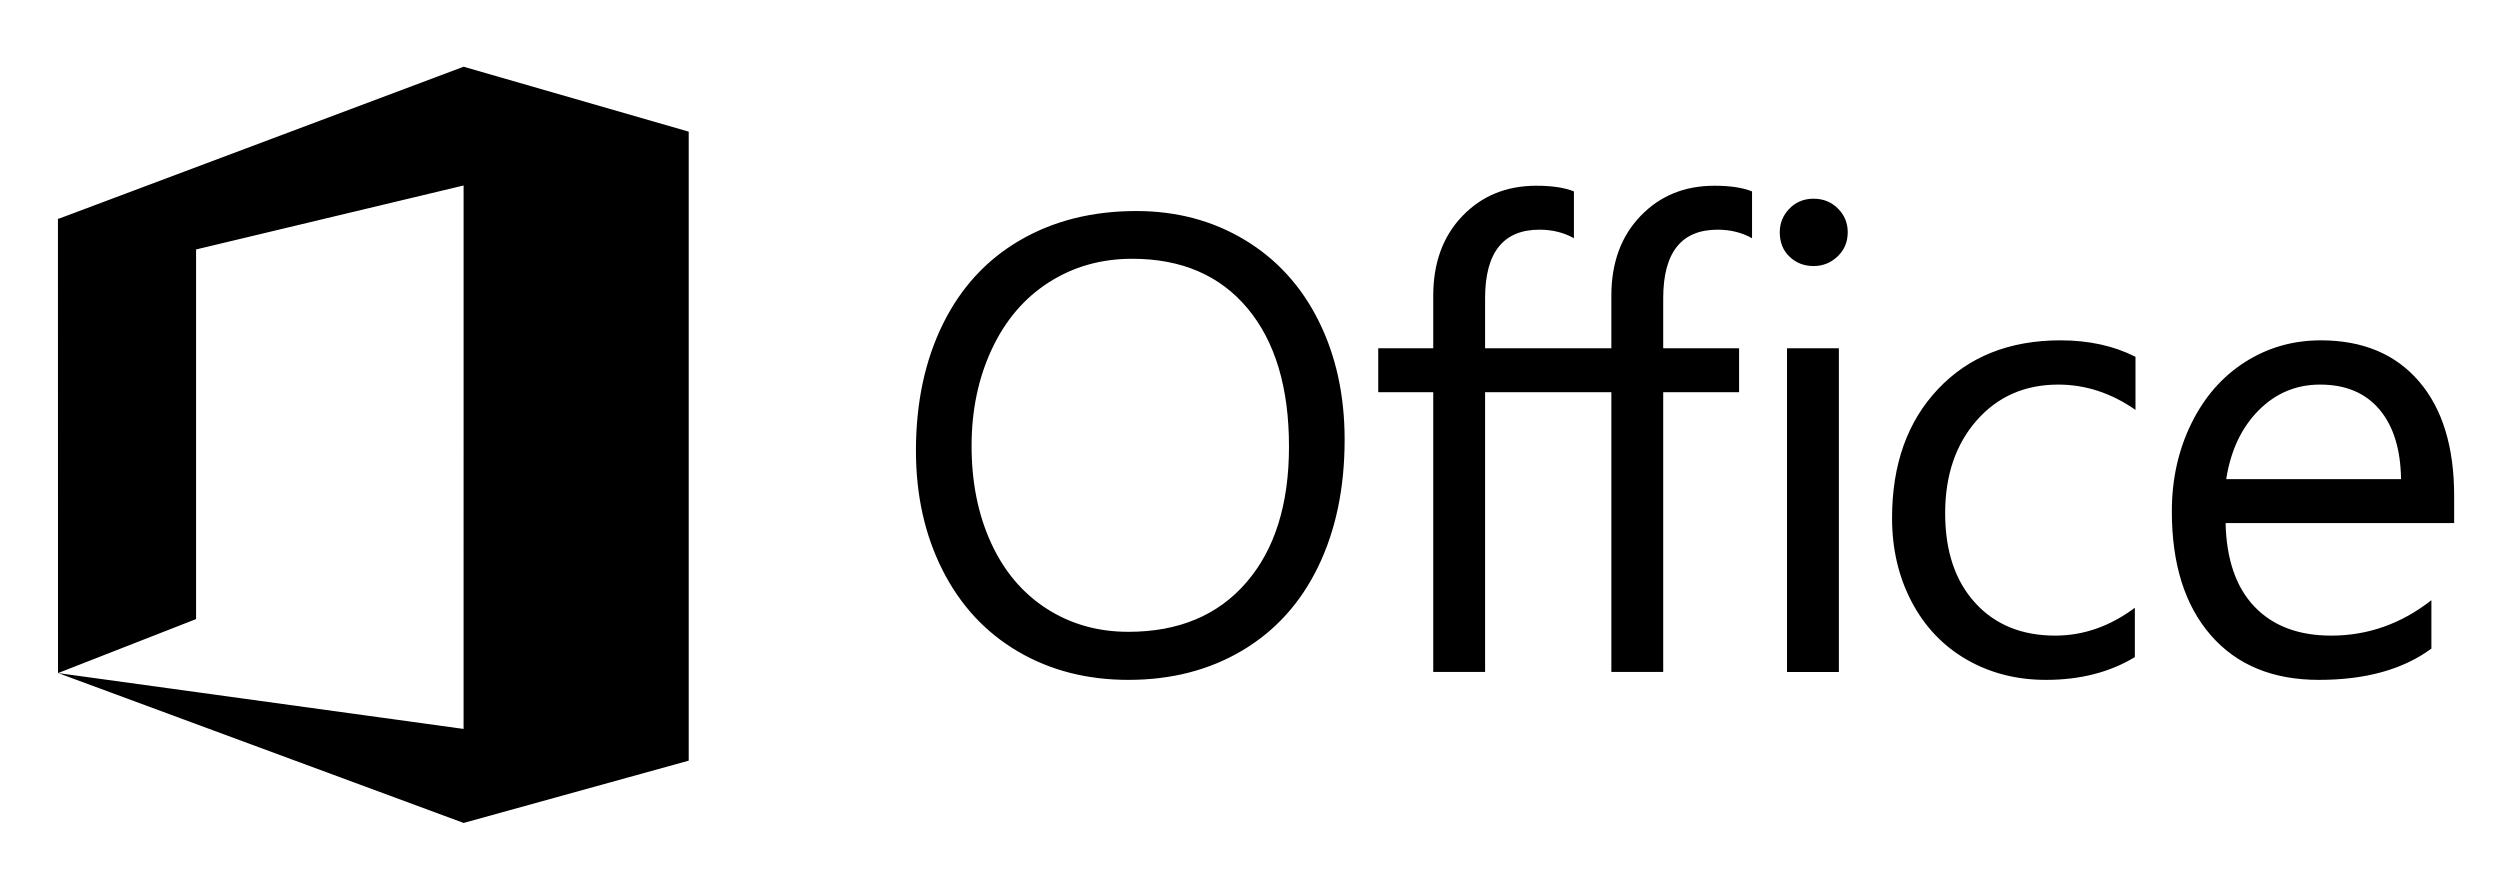 <?xml version="1.0" encoding="iso-8859-1"?>
<!-- Generator: Adobe Illustrator 18.1.0, SVG Export Plug-In . SVG Version: 6.00 Build 0)  -->
<!DOCTYPE svg PUBLIC "-//W3C//DTD SVG 1.1//EN" "http://www.w3.org/Graphics/SVG/1.1/DTD/svg11.dtd">
<svg version="1.1" id="Layer_1" xmlns="http://www.w3.org/2000/svg" xmlns:xlink="http://www.w3.org/1999/xlink" x="0px" y="0px"
	 width="2810px" height="1000px" viewBox="0 0 2810 1000" style="enable-background:new 0 0 2810 1000;" xml:space="preserve">
<path d="M1511.363,494.116c0,54.251-9.891,101.804-29.668,142.671c-19.785,40.863-48.213,72.313-85.285,94.343
	c-37.075,22.034-79.773,33.049-128.102,33.049c-46.67,0-88.187-10.716-124.548-32.162c-36.365-21.435-64.494-51.875-84.395-91.322
	c-19.899-39.439-29.849-84.152-29.849-134.139c0-53.778,10.067-101.155,30.206-142.138c20.13-40.983,49.038-72.432,86.704-94.347
	c37.667-21.907,81.252-32.868,130.766-32.868c45.246,0,85.814,10.784,121.704,32.335c35.89,21.558,63.607,51.879,83.151,90.969
	C1501.592,399.598,1511.363,444.134,1511.363,494.116z M1448.822,501.935c0-66.329-15.517-118.093-46.547-155.287
	c-31.039-37.19-74.267-55.789-129.703-55.789c-34.822,0-66.037,8.827-93.633,26.475c-27.599,17.651-48.98,42.702-64.141,75.156
	s-22.74,68.7-22.74,108.731c0,40.752,7.285,77.056,21.854,108.915c14.569,31.863,35.356,56.5,62.364,73.913
	c27.005,17.409,57.682,26.113,92.032,26.113c56.377,0,100.564-18.476,132.543-55.428
	C1432.833,617.773,1448.822,566.843,1448.822,501.935z M1930.564,258.166c14.45,0,27.364,3.201,38.733,9.595v-52.589
	c-10.429-4.268-24.518-6.398-42.284-6.398c-33.644,0-61.358,11.372-83.15,34.116c-21.8,22.736-32.692,52.589-32.692,89.541v58.99
	H1669.24v-56.143c0-51.406,20.372-77.113,61.117-77.113c14.45,0,27.365,3.201,38.733,9.595v-52.589
	c-10.428-4.268-24.518-6.398-42.284-6.398c-33.644,0-61.358,11.372-83.15,34.116c-21.8,22.736-32.692,52.589-32.692,89.541v58.99
	h-61.831v49.392h61.831v314.48h58.276v-314.48h141.931v314.48h58.276v-314.48h85.281v-49.392h-85.281v-56.143
	C1869.447,283.873,1889.819,258.166,1930.564,258.166z M2076.847,261.01c0,10.9-3.796,19.962-11.372,27.185
	c-7.584,7.232-16.584,10.839-27.009,10.839c-10.658,0-19.666-3.492-27.004-10.485c-7.346-6.985-11.015-16.166-11.015-27.538
	c0-10.182,3.607-19.01,10.838-26.471c7.224-7.461,16.285-11.195,27.181-11.195c10.896,0,20.016,3.677,27.361,11.015
	C2073.17,241.705,2076.847,250.59,2076.847,261.01z M2066.895,755.294h-58.276V391.422h58.276V755.294z M2399.574,738.595
	c-28.193,17.056-61.474,25.584-99.85,25.584c-33.172,0-62.959-7.642-89.372-22.921c-26.417-15.282-46.966-36.894-61.65-64.851
	c-14.692-27.952-22.03-59.34-22.03-94.166c0-60.169,17.232-108.497,51.702-144.978c34.465-36.48,80.36-54.727,137.692-54.727
	c31.745,0,59.816,6.164,84.219,18.48v59.696c-27.247-18.952-56.144-28.429-86.705-28.429c-37.667,0-68.286,13.449-91.855,40.334
	c-23.573,26.89-35.356,61.65-35.356,104.295c0,42.402,11.192,75.924,33.579,100.56c22.388,24.64,52.412,36.956,90.078,36.956
	c31.745,0,61.593-10.425,89.549-31.273V738.595z M2758.473,587.93h-256.914c0.944,40.982,11.783,72.308,32.516,93.985
	c20.726,21.677,49.445,32.516,86.168,32.516c41.22,0,78.768-13.265,112.646-39.801V729c-31.748,23.45-73.912,35.179-126.501,35.179
	c-51.883,0-92.389-16.757-121.527-50.282c-29.139-33.517-43.707-79.892-43.707-139.116c0-36.009,7.284-68.878,21.854-98.606
	c14.569-29.729,34.646-52.773,60.23-69.115c25.584-16.351,54.012-24.521,85.28-24.521c47.139,0,83.919,15.341,110.336,46.018
	c26.409,30.682,39.62,73.617,39.62,128.813V587.93z M2698.775,538.534c-0.479-33.637-8.589-59.751-24.341-78.353
	c-15.759-18.596-37.966-27.896-66.628-27.896c-27.004,0-50.105,9.719-69.292,29.139c-19.189,19.428-31.271,45.132-36.246,77.11
	H2698.775z M774.19,854.173l-0.08-0.023V147.984L521.087,75L66.266,245.762l-1.144,0.199l0.076,510.588l155.187-60.702V280.389
	l300.702-71.902l-0.022,610.822l-455.628-62.76l455.628,168.413V925l253.045-70.021v-0.806H774.19z"/>
</svg>
